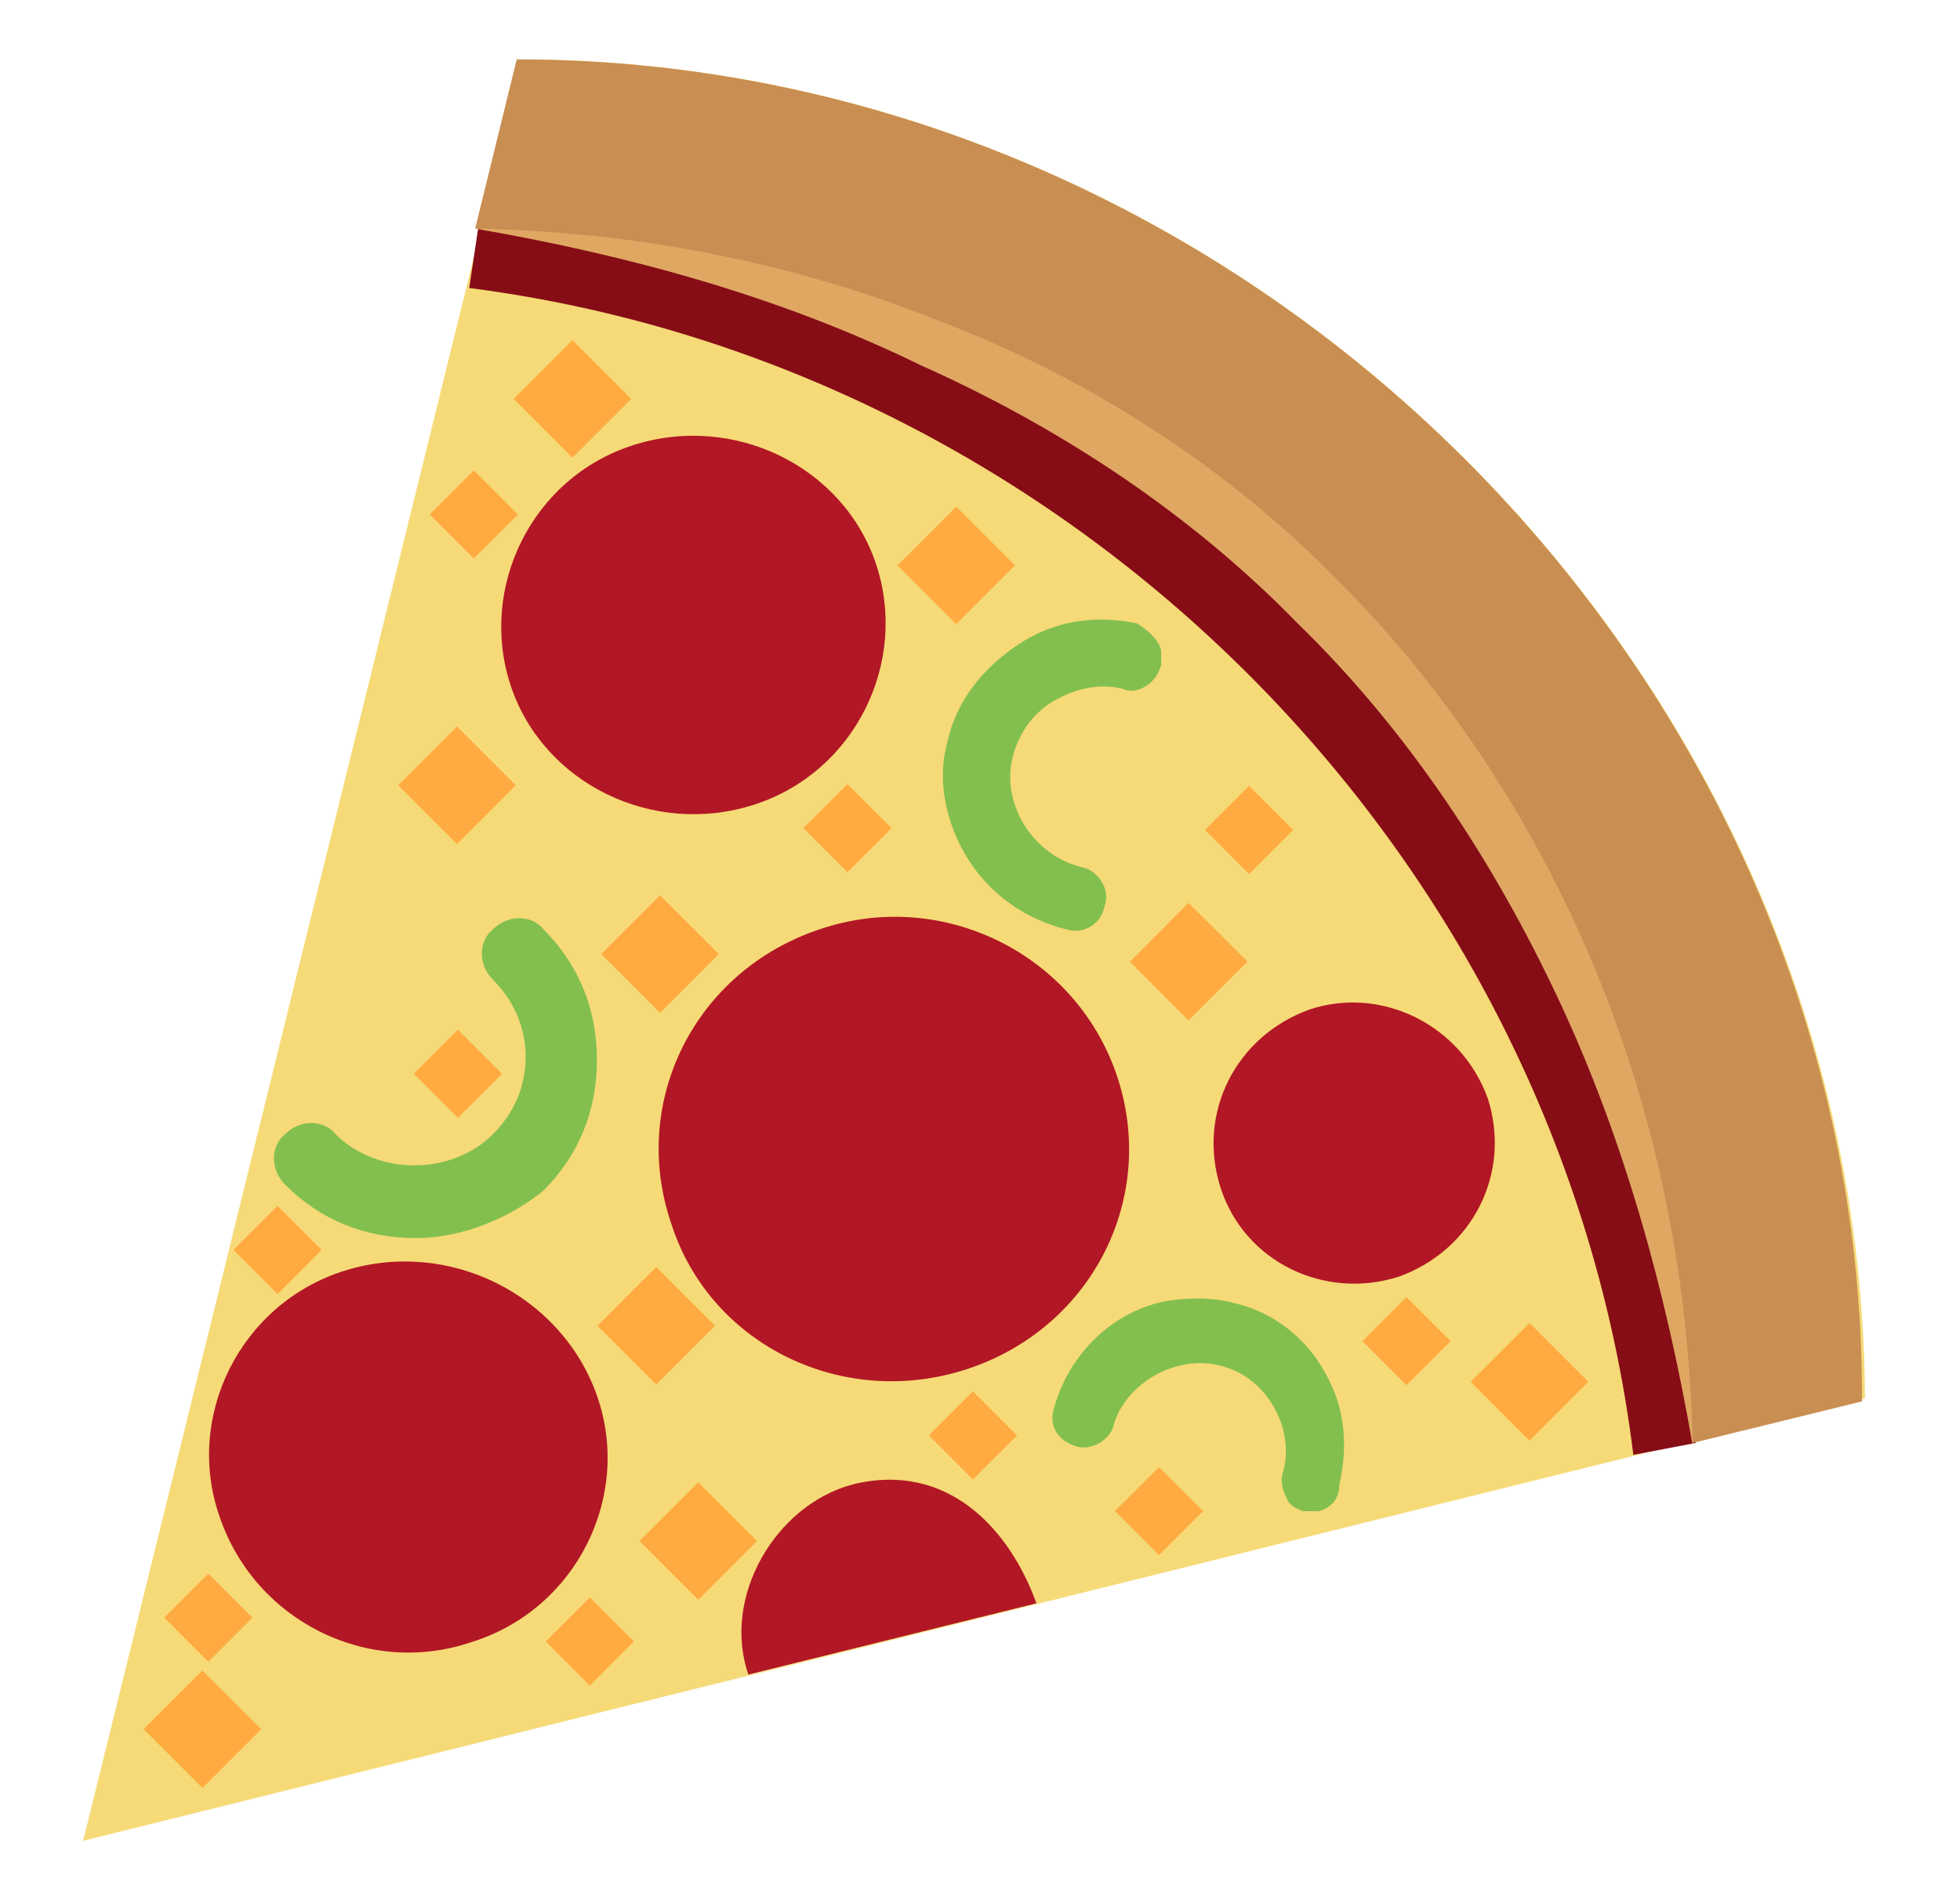 <svg width="33" height="32" viewBox="0 0 33 32" fill="none" xmlns="http://www.w3.org/2000/svg">
<path d="M31.4 23.55C31.35 11.35 21 1.05 8.8 1L1.4 31L31.4 23.55Z" fill="#F6DA77"/>
<path d="M27.5 24.5L28.55 24.3C28.05 14.8 21.25 4.85 8.05 3.85L7.9 4.85C18 6.15 26.25 14.35 27.5 24.5Z" fill="#860D16"/>
<path d="M28.5 24.3L31.35 23.6C31.4 11.4 21 1 8.7 1L8 3.85C19.75 4.95 27.4 12.65 28.5 24.3Z" fill="#C98E52"/>
<path d="M7 20.85C6.15 20.85 5.4 20.55 4.8 19.95C4.55 19.7 4.55 19.3 4.8 19.1C5.05 18.85 5.45 18.85 5.65 19.1C6.35 19.8 7.6 19.8 8.3 19.1C8.65 18.75 8.85 18.3 8.85 17.8C8.85 17.3 8.65 16.85 8.3 16.5C8.05 16.25 8.05 15.85 8.3 15.65C8.55 15.4 8.95 15.4 9.15 15.65C9.75 16.25 10.05 17 10.05 17.85C10.05 18.7 9.75 19.45 9.15 20.05C8.6 20.5 7.8 20.85 7 20.85ZM19.55 10.95V11.2C19.5 11.35 19.45 11.45 19.3 11.55C19.15 11.65 19 11.65 18.9 11.6C18.5 11.5 18.1 11.6 17.75 11.8C17.4 12 17.15 12.35 17.05 12.75C16.85 13.55 17.4 14.4 18.2 14.6C18.5 14.65 18.7 15 18.6 15.25C18.55 15.55 18.25 15.75 17.95 15.65C16.95 15.4 16.2 14.65 15.95 13.65C15.85 13.25 15.85 12.85 15.95 12.5C16.1 11.8 16.55 11.25 17.15 10.85C17.75 10.45 18.45 10.35 19.15 10.5C19.3 10.6 19.5 10.75 19.55 10.95ZM22.2 25.45H21.95C21.8 25.4 21.7 25.35 21.65 25.2C21.6 25.1 21.55 24.95 21.6 24.8C21.7 24.45 21.65 24.05 21.45 23.7C21.25 23.35 20.95 23.1 20.55 23C19.8 22.8 18.95 23.3 18.75 24C18.7 24.25 18.35 24.45 18.1 24.35C17.8 24.25 17.65 24 17.75 23.7C18 22.8 18.75 22.05 19.7 21.9C20.05 21.85 20.45 21.85 20.8 21.95C21.45 22.1 22 22.55 22.3 23.1C22.65 23.7 22.7 24.35 22.55 25C22.55 25.25 22.4 25.4 22.2 25.45Z" fill="#83BF4F"/>
<path d="M18.8 18.1C19.5 20.15 18.4 22.35 16.3 23.05C14.2 23.75 11.95 22.65 11.3 20.6C10.6 18.55 11.7 16.35 13.8 15.65C15.85 14.95 18.1 16.05 18.8 18.1ZM25.05 18.5C25.45 19.75 24.8 21.05 23.55 21.5C22.3 21.9 20.95 21.25 20.55 20C20.15 18.75 20.8 17.45 22.05 17C23.25 16.6 24.6 17.25 25.05 18.5ZM14.75 9.5C15.3 11.15 14.4 13 12.7 13.55C11 14.1 9.15 13.2 8.6 11.55C8.05 9.9 8.95 8.05 10.65 7.5C12.35 6.95 14.2 7.85 14.75 9.5ZM17.45 27L12.6 28.2C12.15 26.9 13.05 25.35 14.35 25C15.95 24.6 17 25.75 17.45 27ZM10.05 23.5C10.65 25.2 9.7 27.1 7.95 27.65C6.2 28.25 4.3 27.3 3.7 25.55C3.1 23.85 4.05 21.95 5.8 21.4C7.55 20.85 9.45 21.8 10.05 23.5Z" fill="#B21725"/>
<path d="M8 3.85C10.65 3.9 13.3 4.4 15.8 5.4C18.3 6.35 20.65 7.85 22.55 9.8C24.45 11.7 25.95 14.05 26.95 16.55C27.95 19.05 28.45 21.7 28.5 24.35C28.05 21.75 27.35 19.2 26.25 16.85C25.15 14.5 23.7 12.3 21.85 10.5C20.05 8.65 17.85 7.2 15.5 6.15C13.15 5 10.6 4.3 8 3.85Z" fill="#E0A763"/>
<path d="M8.647 6.718L9.637 5.728L10.627 6.718L9.637 7.708L8.647 6.718ZM15.11 9.522L16.1 8.532L17.09 9.522L16.1 10.512L15.11 9.522ZM6.704 13.224L7.694 12.234L8.684 13.224L7.694 14.214L6.704 13.224ZM10.124 16.067L11.114 15.078L12.104 16.067L11.114 17.058L10.124 16.067ZM19.023 16.195L20.012 15.205L21.003 16.195L20.012 17.185L19.023 16.195ZM24.762 23.27L25.752 22.28L26.742 23.27L25.752 24.261L24.762 23.27ZM10.059 22.326L11.049 21.336L12.039 22.326L11.049 23.316L10.059 22.326ZM10.767 25.951L11.757 24.962L12.747 25.951L11.757 26.942L10.767 25.951ZM2.419 29.12L3.409 28.131L4.399 29.12L3.409 30.11L2.419 29.12ZM7.235 8.664L7.978 7.921L8.72 8.664L7.978 9.406L7.235 8.664ZM13.526 13.947L14.268 13.204L15.011 13.947L14.268 14.689L13.526 13.947ZM20.288 13.977L21.03 13.235L21.773 13.977L21.03 14.72L20.288 13.977ZM6.968 18.082L7.71 17.34L8.453 18.082L7.71 18.825L6.968 18.082ZM3.93 21.05L4.673 20.308L5.415 21.049L4.673 21.792L3.93 21.05ZM2.765 27.242L3.507 26.5L4.25 27.242L3.507 27.985L2.765 27.242ZM9.188 27.643L9.931 26.901L10.673 27.643L9.931 28.386L9.188 27.643ZM15.639 24.173L16.381 23.43L17.124 24.173L16.381 24.916L15.639 24.173ZM18.771 25.448L19.514 24.706L20.256 25.448L19.514 26.19L18.771 25.448ZM22.938 22.585L23.68 21.843L24.423 22.585L23.68 23.328L22.938 22.585Z" fill="#FFAB41"/>
</svg>
